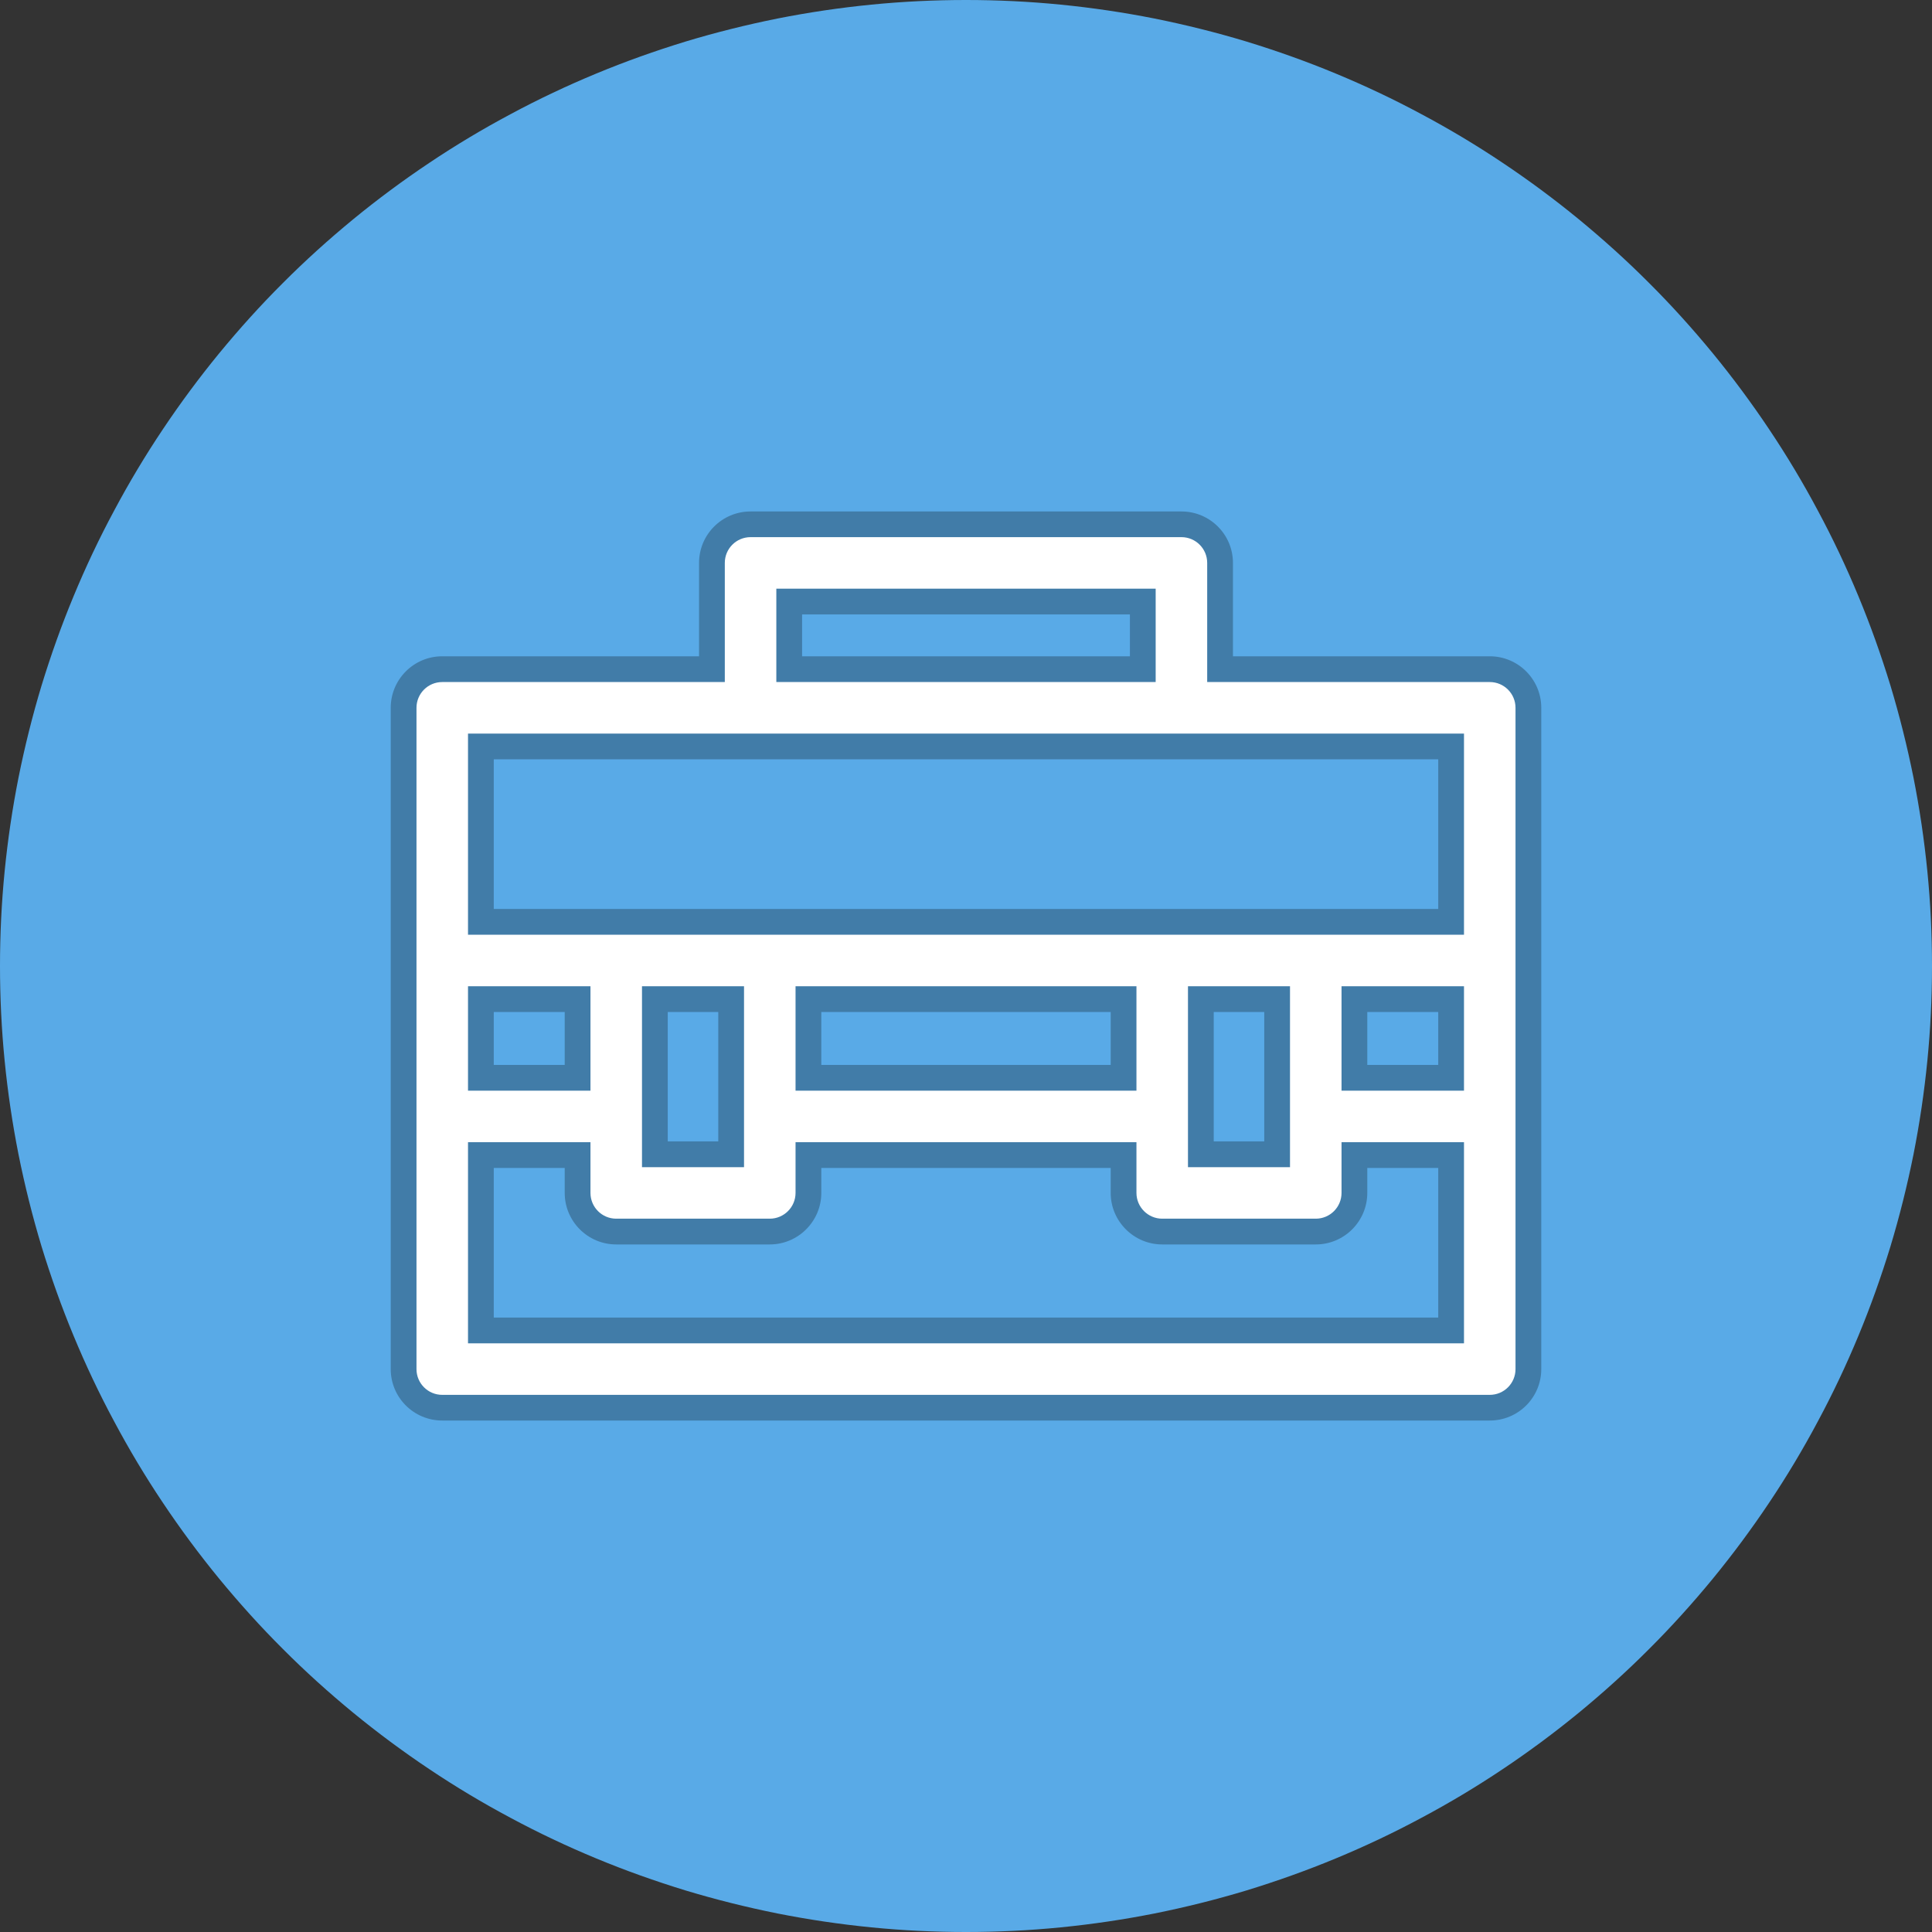 <svg xmlns="http://www.w3.org/2000/svg" xmlns:xlink="http://www.w3.org/1999/xlink" width="100" zoomAndPan="magnify" viewBox="0 0 75 75" height="100" preserveAspectRatio="xMidYMid meet" version="1.0"><rect x="0" y="0" width="75" height="75" fill="#333333" stroke="none"/><path fill="#59aae7" d="M 75 37.5 C 75 38.727 74.941 39.953 74.82 41.176 C 74.699 42.398 74.52 43.609 74.281 44.816 C 74.039 46.02 73.742 47.211 73.387 48.387 C 73.027 49.562 72.617 50.715 72.145 51.852 C 71.676 52.984 71.152 54.094 70.57 55.176 C 69.992 56.262 69.363 57.312 68.68 58.332 C 67.996 59.355 67.266 60.34 66.488 61.289 C 65.707 62.238 64.887 63.148 64.016 64.016 C 63.148 64.887 62.238 65.707 61.289 66.488 C 60.34 67.266 59.355 67.996 58.332 68.68 C 57.312 69.363 56.262 69.992 55.176 70.57 C 54.094 71.152 52.984 71.676 51.852 72.145 C 50.715 72.617 49.562 73.027 48.387 73.387 C 47.211 73.742 46.02 74.039 44.816 74.281 C 43.609 74.52 42.398 74.699 41.176 74.82 C 39.953 74.941 38.727 75 37.5 75 C 36.273 75 35.047 74.941 33.824 74.82 C 32.602 74.699 31.391 74.52 30.184 74.281 C 28.98 74.039 27.789 73.742 26.613 73.387 C 25.438 73.027 24.285 72.617 23.148 72.145 C 22.016 71.676 20.906 71.152 19.824 70.57 C 18.738 69.992 17.688 69.363 16.668 68.68 C 15.645 67.996 14.66 67.266 13.711 66.488 C 12.762 65.707 11.852 64.887 10.984 64.016 C 10.113 63.148 9.293 62.238 8.512 61.289 C 7.734 60.34 7.004 59.355 6.32 58.332 C 5.637 57.312 5.008 56.262 4.43 55.176 C 3.848 54.094 3.324 52.984 2.855 51.852 C 2.383 50.715 1.973 49.562 1.613 48.387 C 1.258 47.211 0.961 46.02 0.719 44.816 C 0.48 43.609 0.301 42.398 0.18 41.176 C 0.059 39.953 0 38.727 0 37.5 C 0 36.273 0.059 35.047 0.18 33.824 C 0.301 32.602 0.48 31.391 0.719 30.184 C 0.961 28.98 1.258 27.789 1.613 26.613 C 1.973 25.438 2.383 24.285 2.855 23.148 C 3.324 22.016 3.848 20.906 4.43 19.824 C 5.008 18.738 5.637 17.688 6.32 16.668 C 7.004 15.645 7.734 14.66 8.512 13.711 C 9.293 12.762 10.113 11.852 10.984 10.984 C 11.852 10.113 12.762 9.293 13.711 8.512 C 14.66 7.734 15.645 7.004 16.668 6.32 C 17.688 5.637 18.738 5.008 19.824 4.43 C 20.906 3.848 22.016 3.324 23.148 2.855 C 24.285 2.383 25.438 1.973 26.613 1.613 C 27.789 1.258 28.98 0.961 30.184 0.719 C 31.391 0.48 32.602 0.301 33.824 0.18 C 35.047 0.059 36.273 0 37.5 0 C 38.727 0 39.953 0.059 41.176 0.18 C 42.398 0.301 43.609 0.48 44.816 0.719 C 46.02 0.961 47.211 1.258 48.387 1.613 C 49.562 1.973 50.715 2.383 51.852 2.855 C 52.984 3.324 54.094 3.848 55.176 4.43 C 56.262 5.008 57.312 5.637 58.332 6.32 C 59.355 7.004 60.34 7.734 61.289 8.512 C 62.238 9.293 63.148 10.113 64.016 10.984 C 64.887 11.852 65.707 12.762 66.488 13.711 C 67.266 14.66 67.996 15.645 68.68 16.668 C 69.363 17.688 69.992 18.738 70.57 19.824 C 71.152 20.906 71.676 22.016 72.145 23.148 C 72.617 24.285 73.027 25.438 73.387 26.613 C 73.742 27.789 74.039 28.98 74.281 30.184 C 74.52 31.391 74.699 32.602 74.82 33.824 C 74.941 35.047 75 36.273 75 37.5 Z M 75 37.5 " fill-opacity="1" fill-rule="nonzero"/><path fill="#417ca8" d="M 27.137 25.477 L 27.137 21.852 C 27.137 20.75 28.031 19.855 29.137 19.855 L 45.863 19.855 C 46.969 19.855 47.863 20.75 47.863 21.852 L 47.863 25.477 L 57.832 25.477 C 58.938 25.477 59.832 26.375 59.832 27.477 L 59.832 53.148 C 59.832 54.25 58.938 55.145 57.832 55.145 L 17.168 55.145 C 16.062 55.145 15.168 54.25 15.168 53.148 L 15.168 27.477 C 15.168 26.375 16.062 25.477 17.168 25.477 Z M 55.832 35.285 L 55.832 29.477 L 19.168 29.477 L 19.168 35.285 Z M 53.078 45.34 L 53.078 46.309 C 53.078 47.41 52.184 48.309 51.078 48.309 L 45.117 48.309 C 44.016 48.309 43.117 47.41 43.117 46.309 L 43.117 45.34 L 31.883 45.34 L 31.883 46.309 C 31.883 47.41 30.984 48.309 29.883 48.309 L 23.922 48.309 C 22.816 48.309 21.922 47.41 21.922 46.309 L 21.922 45.34 L 19.168 45.34 L 19.168 51.148 L 55.832 51.148 L 55.832 45.34 Z M 49.078 39.285 L 47.117 39.285 L 47.117 44.309 L 49.078 44.309 Z M 27.883 39.285 L 25.922 39.285 L 25.922 44.309 L 27.883 44.309 Z M 21.922 39.285 L 19.168 39.285 L 19.168 41.34 L 21.922 41.34 Z M 43.117 39.285 L 31.883 39.285 L 31.883 41.34 L 43.117 41.34 Z M 55.832 39.285 L 53.078 39.285 L 53.078 41.34 L 55.832 41.34 Z M 31.137 25.477 L 43.863 25.477 L 43.863 23.852 L 31.137 23.852 Z M 31.137 25.477 " fill-opacity="1" fill-rule="evenodd"/><path fill="#ffffff" d="M 17.168 26.477 L 28.137 26.477 L 28.137 21.852 C 28.137 21.301 28.582 20.852 29.137 20.852 L 45.863 20.852 C 46.418 20.852 46.863 21.301 46.863 21.852 L 46.863 26.477 L 57.832 26.477 C 58.387 26.477 58.832 26.926 58.832 27.477 L 58.832 53.148 C 58.832 53.699 58.387 54.148 57.832 54.148 L 17.168 54.148 C 16.613 54.148 16.168 53.699 16.168 53.148 L 16.168 27.477 C 16.168 26.926 16.613 26.477 17.168 26.477 Z M 45.117 36.285 L 56.832 36.285 L 56.832 28.477 L 18.168 28.477 L 18.168 36.285 Z M 52.078 44.34 L 52.078 46.309 C 52.078 46.859 51.633 47.309 51.078 47.309 L 45.117 47.309 C 44.566 47.309 44.117 46.859 44.117 46.309 L 44.117 44.34 L 30.883 44.34 L 30.883 46.309 C 30.883 46.859 30.434 47.309 29.883 47.309 L 23.922 47.309 C 23.367 47.309 22.922 46.859 22.922 46.309 L 22.922 44.34 L 18.168 44.34 L 18.168 52.148 L 56.832 52.148 L 56.832 44.34 Z M 50.078 38.285 L 46.117 38.285 L 46.117 45.309 L 50.078 45.309 Z M 28.883 38.285 L 24.922 38.285 L 24.922 45.309 L 28.883 45.309 Z M 22.922 38.285 L 18.168 38.285 L 18.168 42.34 L 22.922 42.34 Z M 44.117 38.285 L 30.883 38.285 L 30.883 42.34 L 44.117 42.34 Z M 56.832 38.285 L 52.078 38.285 L 52.078 42.34 L 56.832 42.34 Z M 30.137 26.477 L 44.863 26.477 L 44.863 22.852 L 30.137 22.852 Z M 30.137 26.477 " fill-opacity="1" fill-rule="nonzero"/></svg>